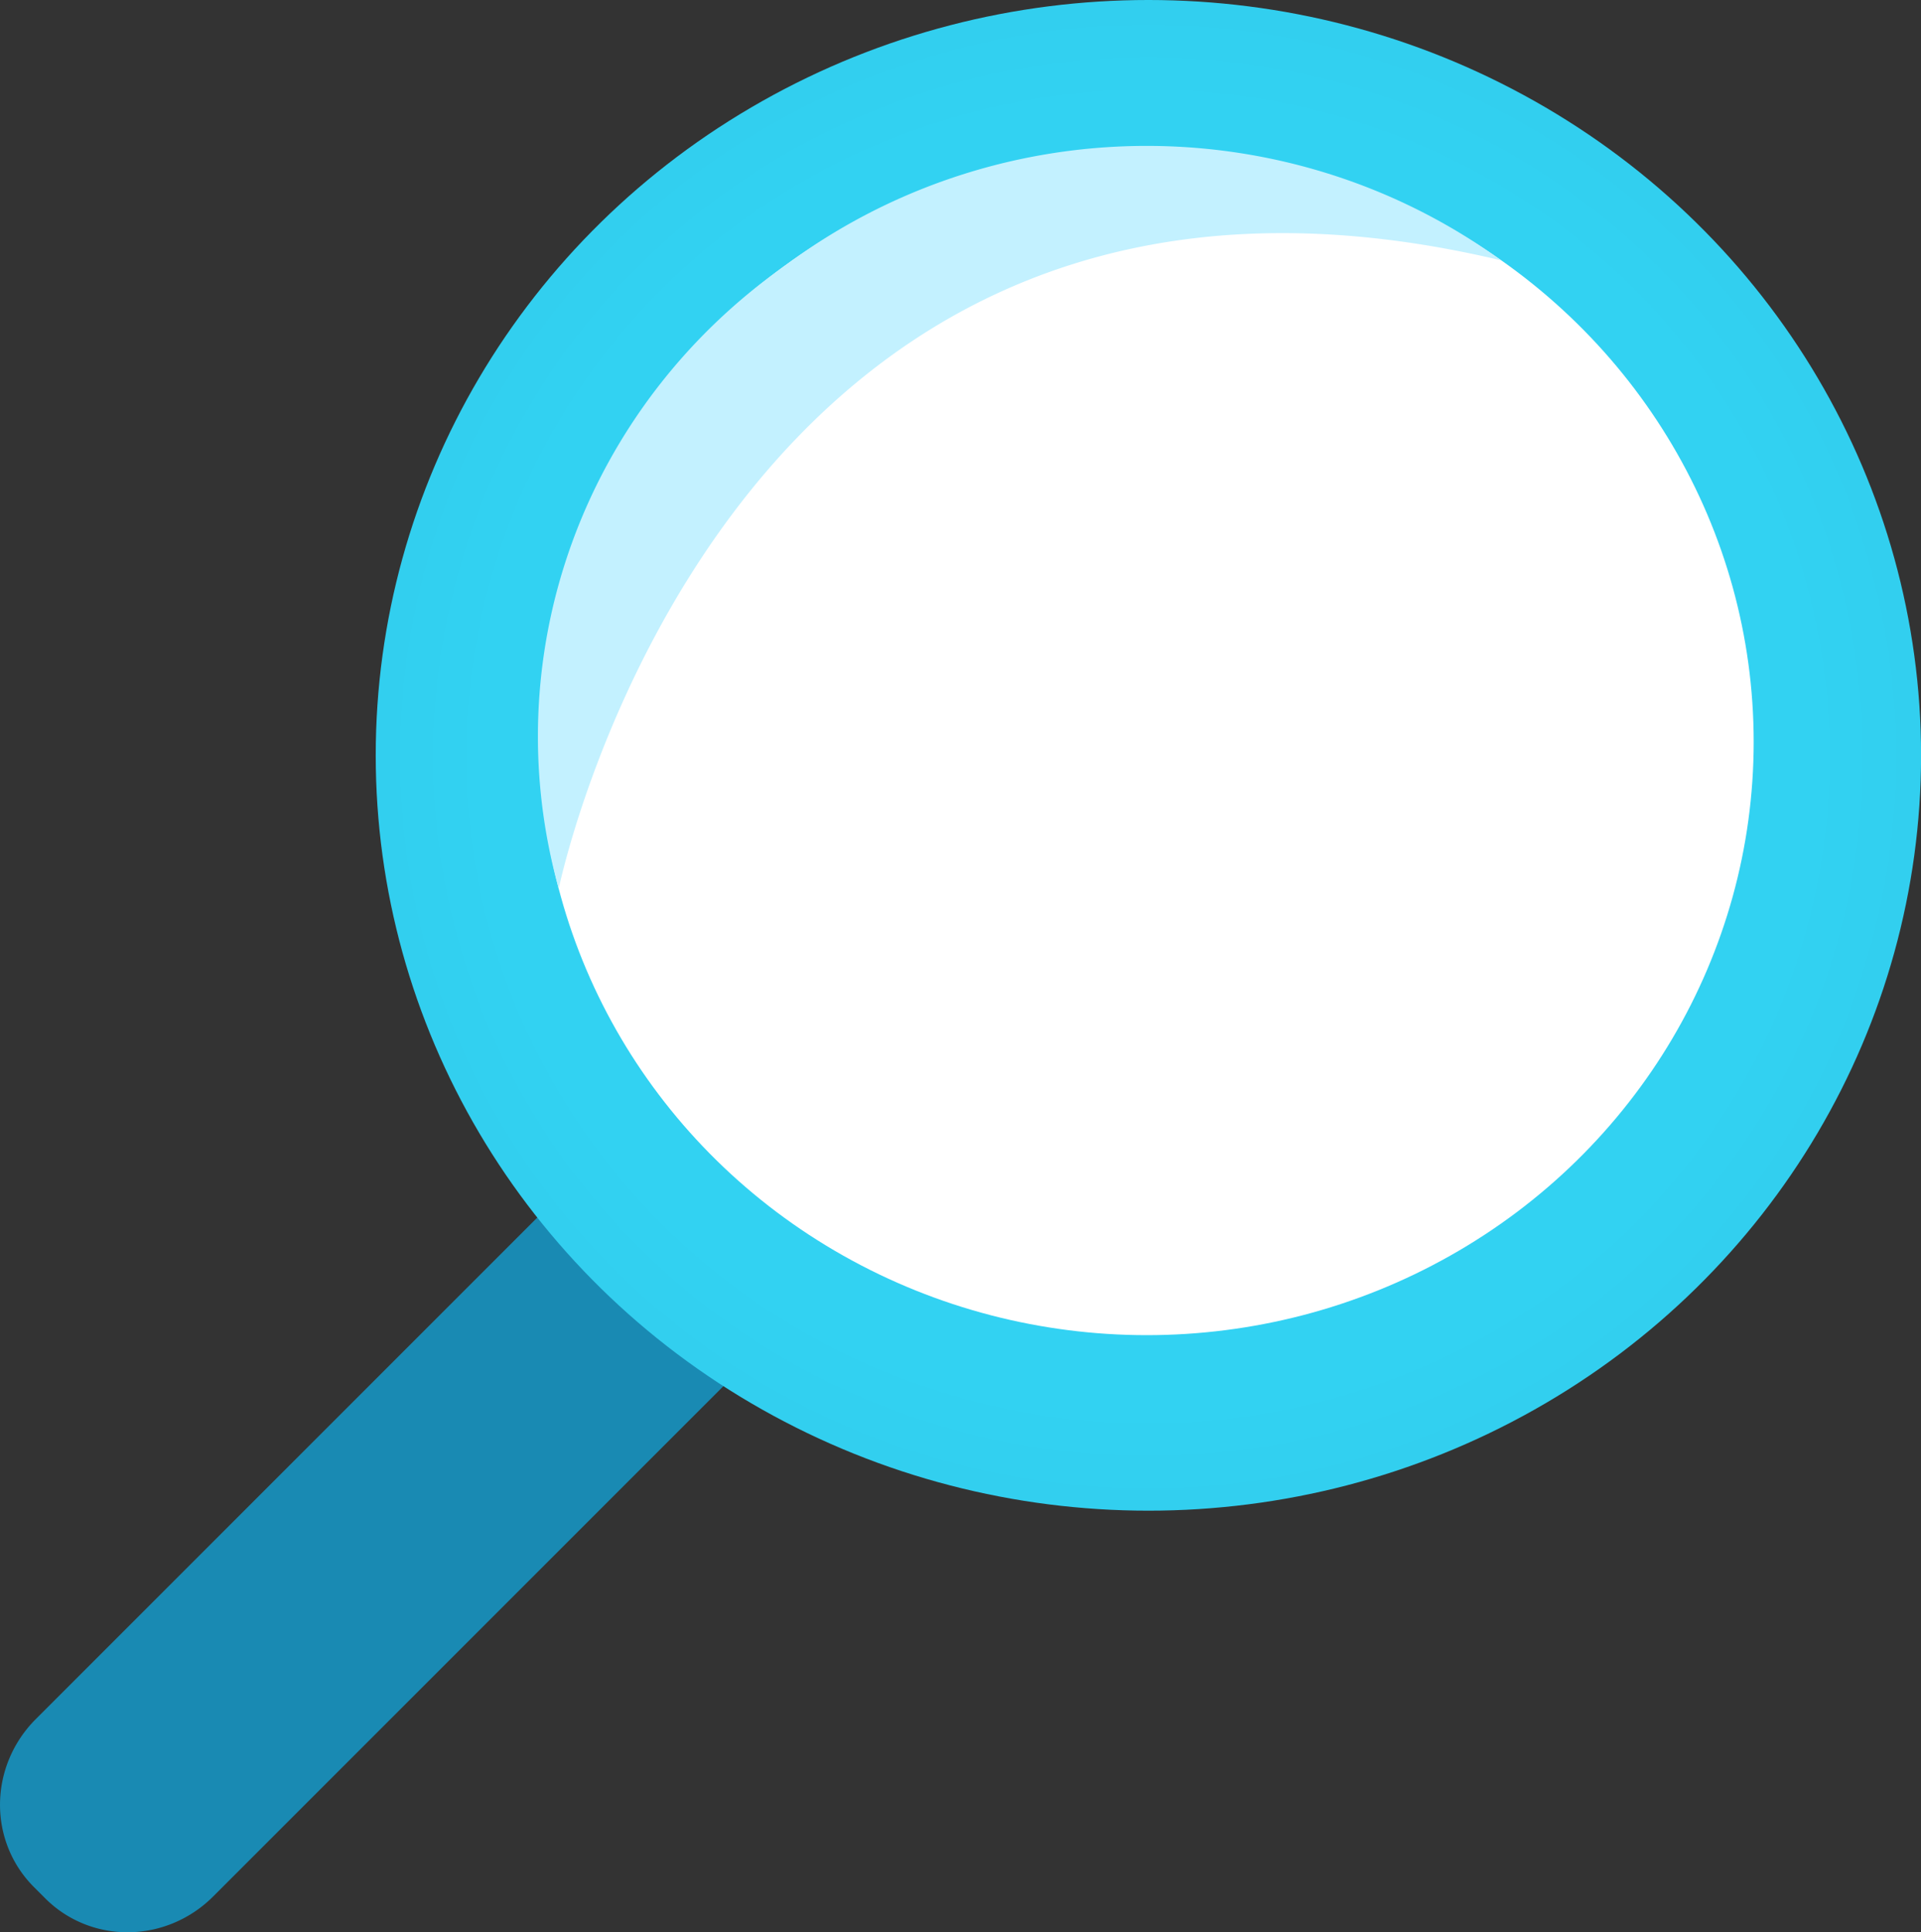 <?xml version="1.0" encoding="UTF-8" standalone="no"?>
<!-- Generated by Microsoft Visio, SVG Export Application Insights Transaction Search.svg Page-1 -->

<svg
   xmlns:dc="http://purl.org/dc/elements/1.1/"
   xmlns:cc="http://creativecommons.org/ns#"
   xmlns:rdf="http://www.w3.org/1999/02/22-rdf-syntax-ns#"
   xmlns:svg="http://www.w3.org/2000/svg"
   xmlns="http://www.w3.org/2000/svg"
   xmlns:sodipodi="http://sodipodi.sourceforge.net/DTD/sodipodi-0.dtd"
   xmlns:inkscape="http://www.inkscape.org/namespaces/inkscape"
   width="55.223"
   height="55.54"
   viewBox="0 0 55.223 55.54"
   xml:space="preserve"
   class="st5"
   version="1.1"
   id="svg44"
   sodipodi:docname="Application Insights Transaction Search.svg"
   style="font-size:12px;overflow:visible;color-interpolation-filters:sRGB;fill:none;fill-rule:evenodd;stroke-linecap:square;stroke-miterlimit:3"
   inkscape:version="0.92.5 (2060ec1f9f, 2020-04-08)"><rect x="0" y="0" width="55.223" height="55.54" fill="#333333" stroke="none"/><sodipodi:namedview
   pagecolor="#ffffff"
   bordercolor="#666666"
   borderopacity="1"
   objecttolerance="10"
   gridtolerance="10"
   guidetolerance="10"
   inkscape:pageopacity="0"
   inkscape:pageshadow="2"
   inkscape:window-width="640"
   inkscape:window-height="480"
   id="namedview46"
   showgrid="false"
   inkscape:zoom="1.8924055"
   inkscape:cx="27.611689"
   inkscape:cy="27.185823"
   inkscape:window-x="0"
   inkscape:window-y="0"
   inkscape:window-maximized="0"
   inkscape:current-layer="svg44" />
	<style
   type="text/css"
   id="style2">
	<![CDATA[
		.st1 {fill:#198ab3;stroke:none;stroke-linecap:butt;stroke-width:34}
		.st2 {fill:url(#grad3-8);stroke:none;stroke-linecap:butt;stroke-width:34}
		.st3 {fill:#ffffff;stroke:none;stroke-linecap:butt;stroke-width:34}
		.st4 {fill:#c3f1ff;stroke:none;stroke-linecap:butt;stroke-width:34}
		.st5 {fill:none;fill-rule:evenodd;font-size:12px;overflow:visible;stroke-linecap:square;stroke-miterlimit:3}
	]]>
	</style>

	<defs
   id="Patterns_And_Gradients">
		<radialGradient
   id="grad3-8"
   cx="21.96"
   cy="104.179"
   r="32.061"
   gradientTransform="scale(1.011,0.989)"
   fx="21.96"
   fy="104.179"
   gradientUnits="userSpaceOnUse">
			<stop
   offset="0.225"
   stop-color="#32d4f5"
   stop-opacity="1"
   id="stop4" />
			<stop
   offset="0.59"
   stop-color="#32d2f2"
   stop-opacity="1"
   id="stop6" />
			<stop
   offset="0.825"
   stop-color="#32caea"
   stop-opacity="1"
   id="stop8" />
			<stop
   offset="1"
   stop-color="#32bedd"
   stop-opacity="1"
   id="stop10" />
		</radialGradient>
	</defs>
	<g
   id="g42"
   transform="translate(-33.999,-34)">
		<title
   id="title14">Page-1</title>
		<g
   id="group10025-1"
   transform="translate(32.53,-34.016)">
			<title
   id="title16">Application Insights Transaction Search</title>
			<g
   id="group10026-2">
				<title
   id="title18">MsPortalFx.base.images-56</title>
				<g
   id="shape10027-3"
   transform="rotate(-45,2.889,118.615)">
					<title
   id="title20">Sheet.10027</title>
					<path
   d="m 0,121.34 a 3.447,3.37 -180 0 0 3.45,3.37 h 25.48 a 3.447,3.37 -180 0 0 3.45,-3.37 v -0.47 A 3.447,3.37 -180 0 0 28.93,117.5 H 3.45 A 3.447,3.37 -180 0 0 0,120.87 Z"
   class="st1"
   id="path22"
   inkscape:connector-curvature="0"
   style="fill:#198ab3;stroke:none;stroke-width:34;stroke-linecap:butt" />
				</g>
				<g
   id="shape10028-5"
   transform="translate(12.27,-13.271)">
					<title
   id="title25">Sheet.10028</title>
					<ellipse
   cx="22.212"
   cy="102.998"
   rx="22.212"
   ry="21.711"
   class="st2"
   id="ellipse27"
   style="fill:url(#grad3-8);stroke:none;stroke-width:34;stroke-linecap:butt" />
				</g>
				<g
   id="shape10029-9"
   transform="translate(16.988,-18.316)">
					<title
   id="title30">Sheet.10029</title>
					<ellipse
   cx="17.447"
   cy="107.656"
   rx="17.447"
   ry="17.053"
   class="st3"
   id="ellipse32"
   style="fill:#ffffff;stroke:none;stroke-width:34;stroke-linecap:butt" />
				</g>
				<g
   id="shape10030-11"
   transform="translate(17.531,-31.151)">
					<title
   id="title35">Sheet.10030</title>
					<path
   d="m 0,124.71 c 0,0 4.78,-23.36 27.09,-18.06 A 17.104,16.718 -180 0 0 6.51,106.8 17.041,16.656 -180 0 0 0,124.71 Z"
   class="st4"
   id="path37"
   inkscape:connector-curvature="0"
   style="fill:#c3f1ff;stroke:none;stroke-width:34;stroke-linecap:butt" />
				</g>
			</g>
		</g>
	</g>
</svg>
